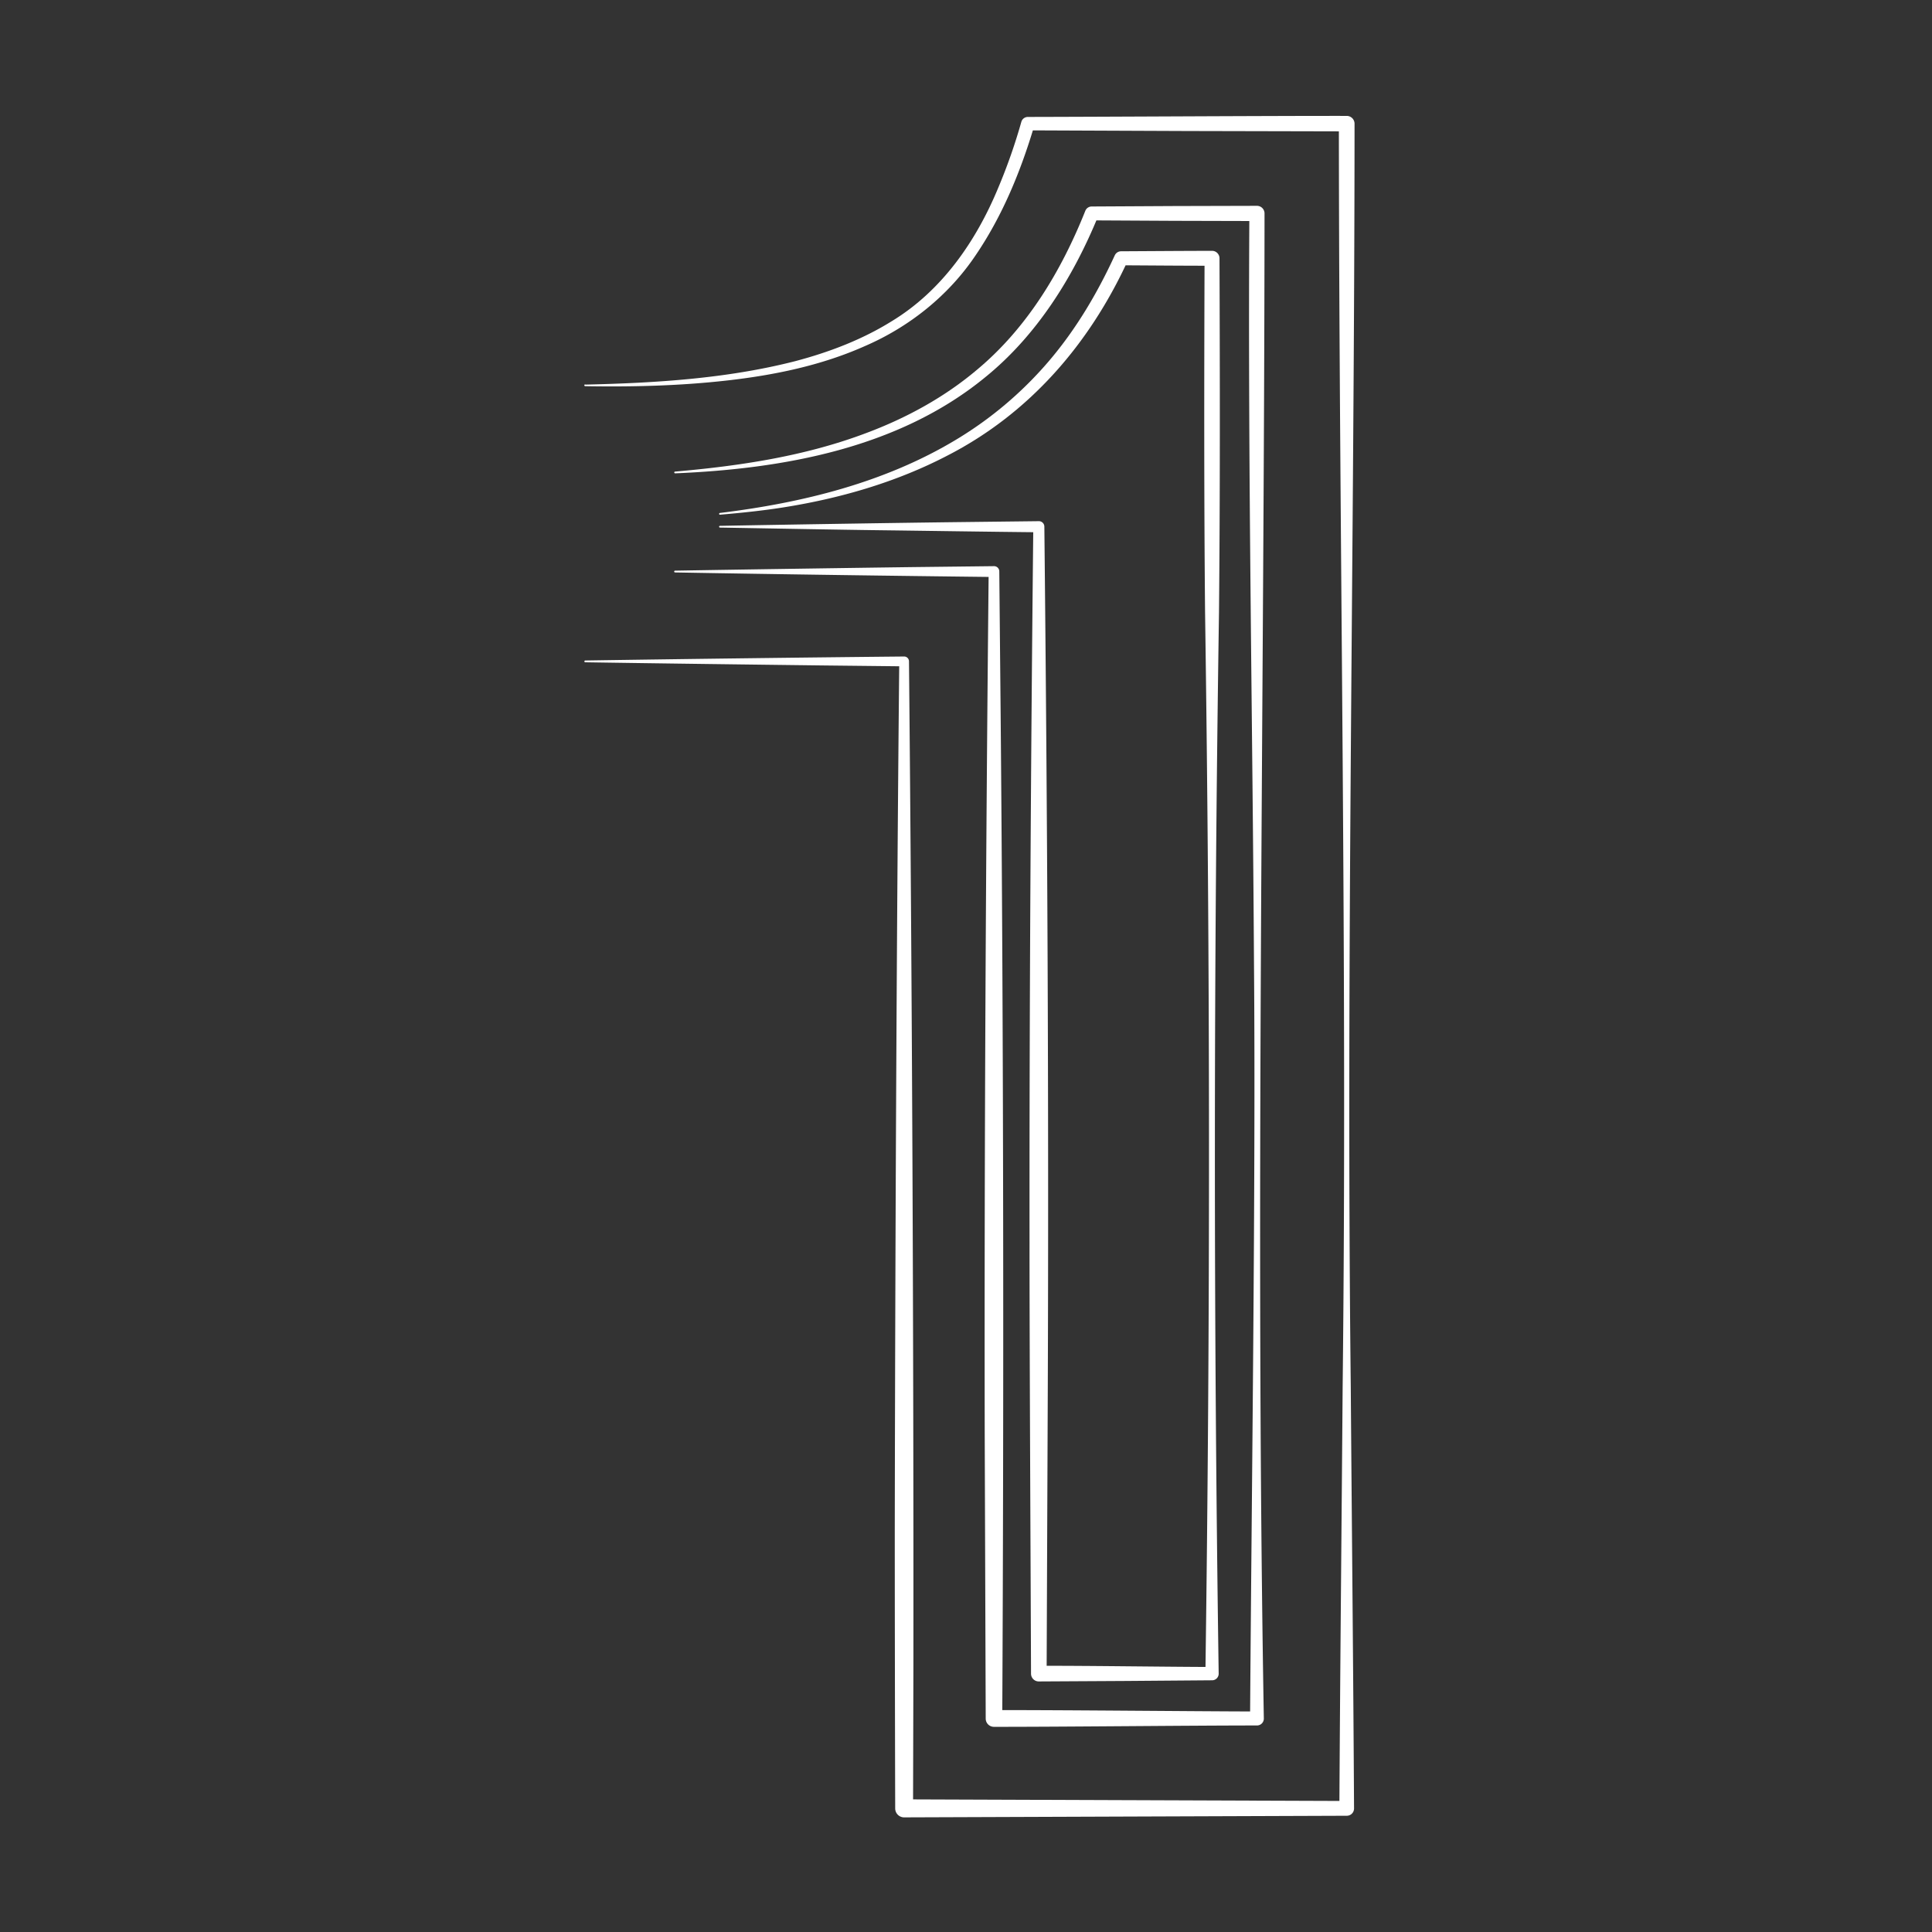 <svg id="Layer_2" data-name="Layer 2" xmlns="http://www.w3.org/2000/svg" viewBox="0 0 1080 1080"><rect x="0" y="0" width="1080" height="1080" fill="#333333" stroke="none"/><defs><style>.cls-1{fill:#fff;}</style></defs><g id="_1" data-name="1"><path class="cls-1" d="M327.17,215c39.35-.91,79.14-3.33,117.38-13.11,18.92-5,37.34-12,53.95-22.34,28-17,47.15-44.71,59.51-74.55a316,316,0,0,0,12.93-36.89,3.78,3.78,0,0,1,3.61-2.74c44.39-.07,133.88-.63,178.28-.58a4.36,4.36,0,0,1,4.37,4.37c-.08,235.45-4.79,470.88-2.11,706.33.59,78.48,1.4,157,1.83,235.45a4.06,4.06,0,0,1-4.09,4.08l-247.41.9a5,5,0,0,1-5-5c-.11-40.18-.26-120.19-.23-160.29.24-149.25,1-332.5,2.5-480.86l2.72,2.71L460.85,372c-39.67-.48-94-1.16-133.68-1.78a.49.49,0,0,1,0-1c55.86-.85,122.39-1.69,178.25-2.23a2.7,2.7,0,0,1,2.71,2.72c1.71,177.46,2.63,383.17,2.47,561l-.2,80.15-5-5,247.41.9-4.09,4.09c.43-78.48,1.24-157,1.83-235.45,2.68-235.45-2-470.88-2.11-706.33l4.37,4.37-89.12-.2-89.13-.37,3.65-2.74c-7.6,25.6-17.86,50.64-33,72.83-15.1,22.39-37,39.82-61.69,50.49-24.41,10.89-50.8,16.28-77.17,19.26s-52.81,3.62-79.21,3.17a.49.49,0,0,1,0-1Z"/><path class="cls-1" d="M377.33,263.63c36.26-3.16,72.7-8.62,106.86-21.54,22.54-8.42,44-20.13,62.37-35.75,27.79-23.28,46.81-55.1,60.14-88.49a3.85,3.85,0,0,1,3.59-2.42l46.17-.25,46.17-.12a4.24,4.24,0,0,1,4.25,4.25c-.18,276.25-5.18,564.37-.39,841.38a3.83,3.83,0,0,1-3.86,3.86c-36.67,0-110.36.8-147,.76a4.59,4.59,0,0,1-4.61-4.58s-.56-160.32-.56-160.33c-.24-158.81.6-321.82,2.21-480.86l3,3C499.77,321.91,433.2,321,377.37,320a.49.49,0,0,1,0-1c39.72-.67,94-1.48,133.68-2l44.56-.51a2.92,2.92,0,0,1,3,2.89c0,.07.76,80.15.76,80.21,1.62,182.41,1.82,378,.9,561l-4.62-4.62c36.62-.1,110.41.68,147,.76l-3.85,3.86C699.63,836,702,662.77,701,540c-.83-140.23-3.5-280.46-2.59-420.69l4.24,4.25-46.17-.12-46.17-.25,3.59-2.42c-14,34.16-34.33,66.83-63.38,90.3-48.32,39.48-112.44,51-173.1,53.53a.49.49,0,0,1-.51-.46.48.48,0,0,1,.44-.51Z"/><path class="cls-1" d="M402.41,286.75c46-5.62,92.11-16.9,132.09-41a210.85,210.85,0,0,0,52.36-44.52c14.86-17.54,26.66-37.54,36.31-58.49a3.88,3.88,0,0,1,3.55-2.27c16.94-.09,33.88-.22,50.82-.25a4.17,4.17,0,0,1,4.17,4.17c.23,65.93.35,131.87-.28,197.8q-4.5,296.7-.18,593.39a3.68,3.68,0,0,1-3.65,3.71c-.06,0-48.41.38-48.48.38l-48.41.27a4.33,4.33,0,0,1-4.36-4.36c-.2-57.55-.87-185-.83-240.43-.12-131.37.71-269.48,2.1-400.72l3.09,3.1c-22.2-.18-66.93-.86-89.12-1.13s-67-1.11-89.13-1.48a.49.49,0,0,1-.48-.5.48.48,0,0,1,.48-.47c39.72-.72,94-1.61,133.69-2.09l44.56-.52a3.05,3.05,0,0,1,3.09,3c1.67,158.67,2.52,322.25,1.92,480.94l-.65,160.28-4.36-4.36c24.11-.1,72.72.59,96.83.65l-3.71,3.71q4.11-296.69-.19-593.39c-.62-65.93-.5-131.86-.28-197.79l4.18,4.17c-16.94,0-33.88-.15-50.82-.25l3.56-2.26c-21.45,46.45-54.9,85.17-100.77,108.68-28.73,14.95-60.23,24-92.13,29-11.57,1.81-23.22,3-34.87,4a.47.47,0,0,1-.52-.44.49.49,0,0,1,.42-.52Z"/></g></svg>